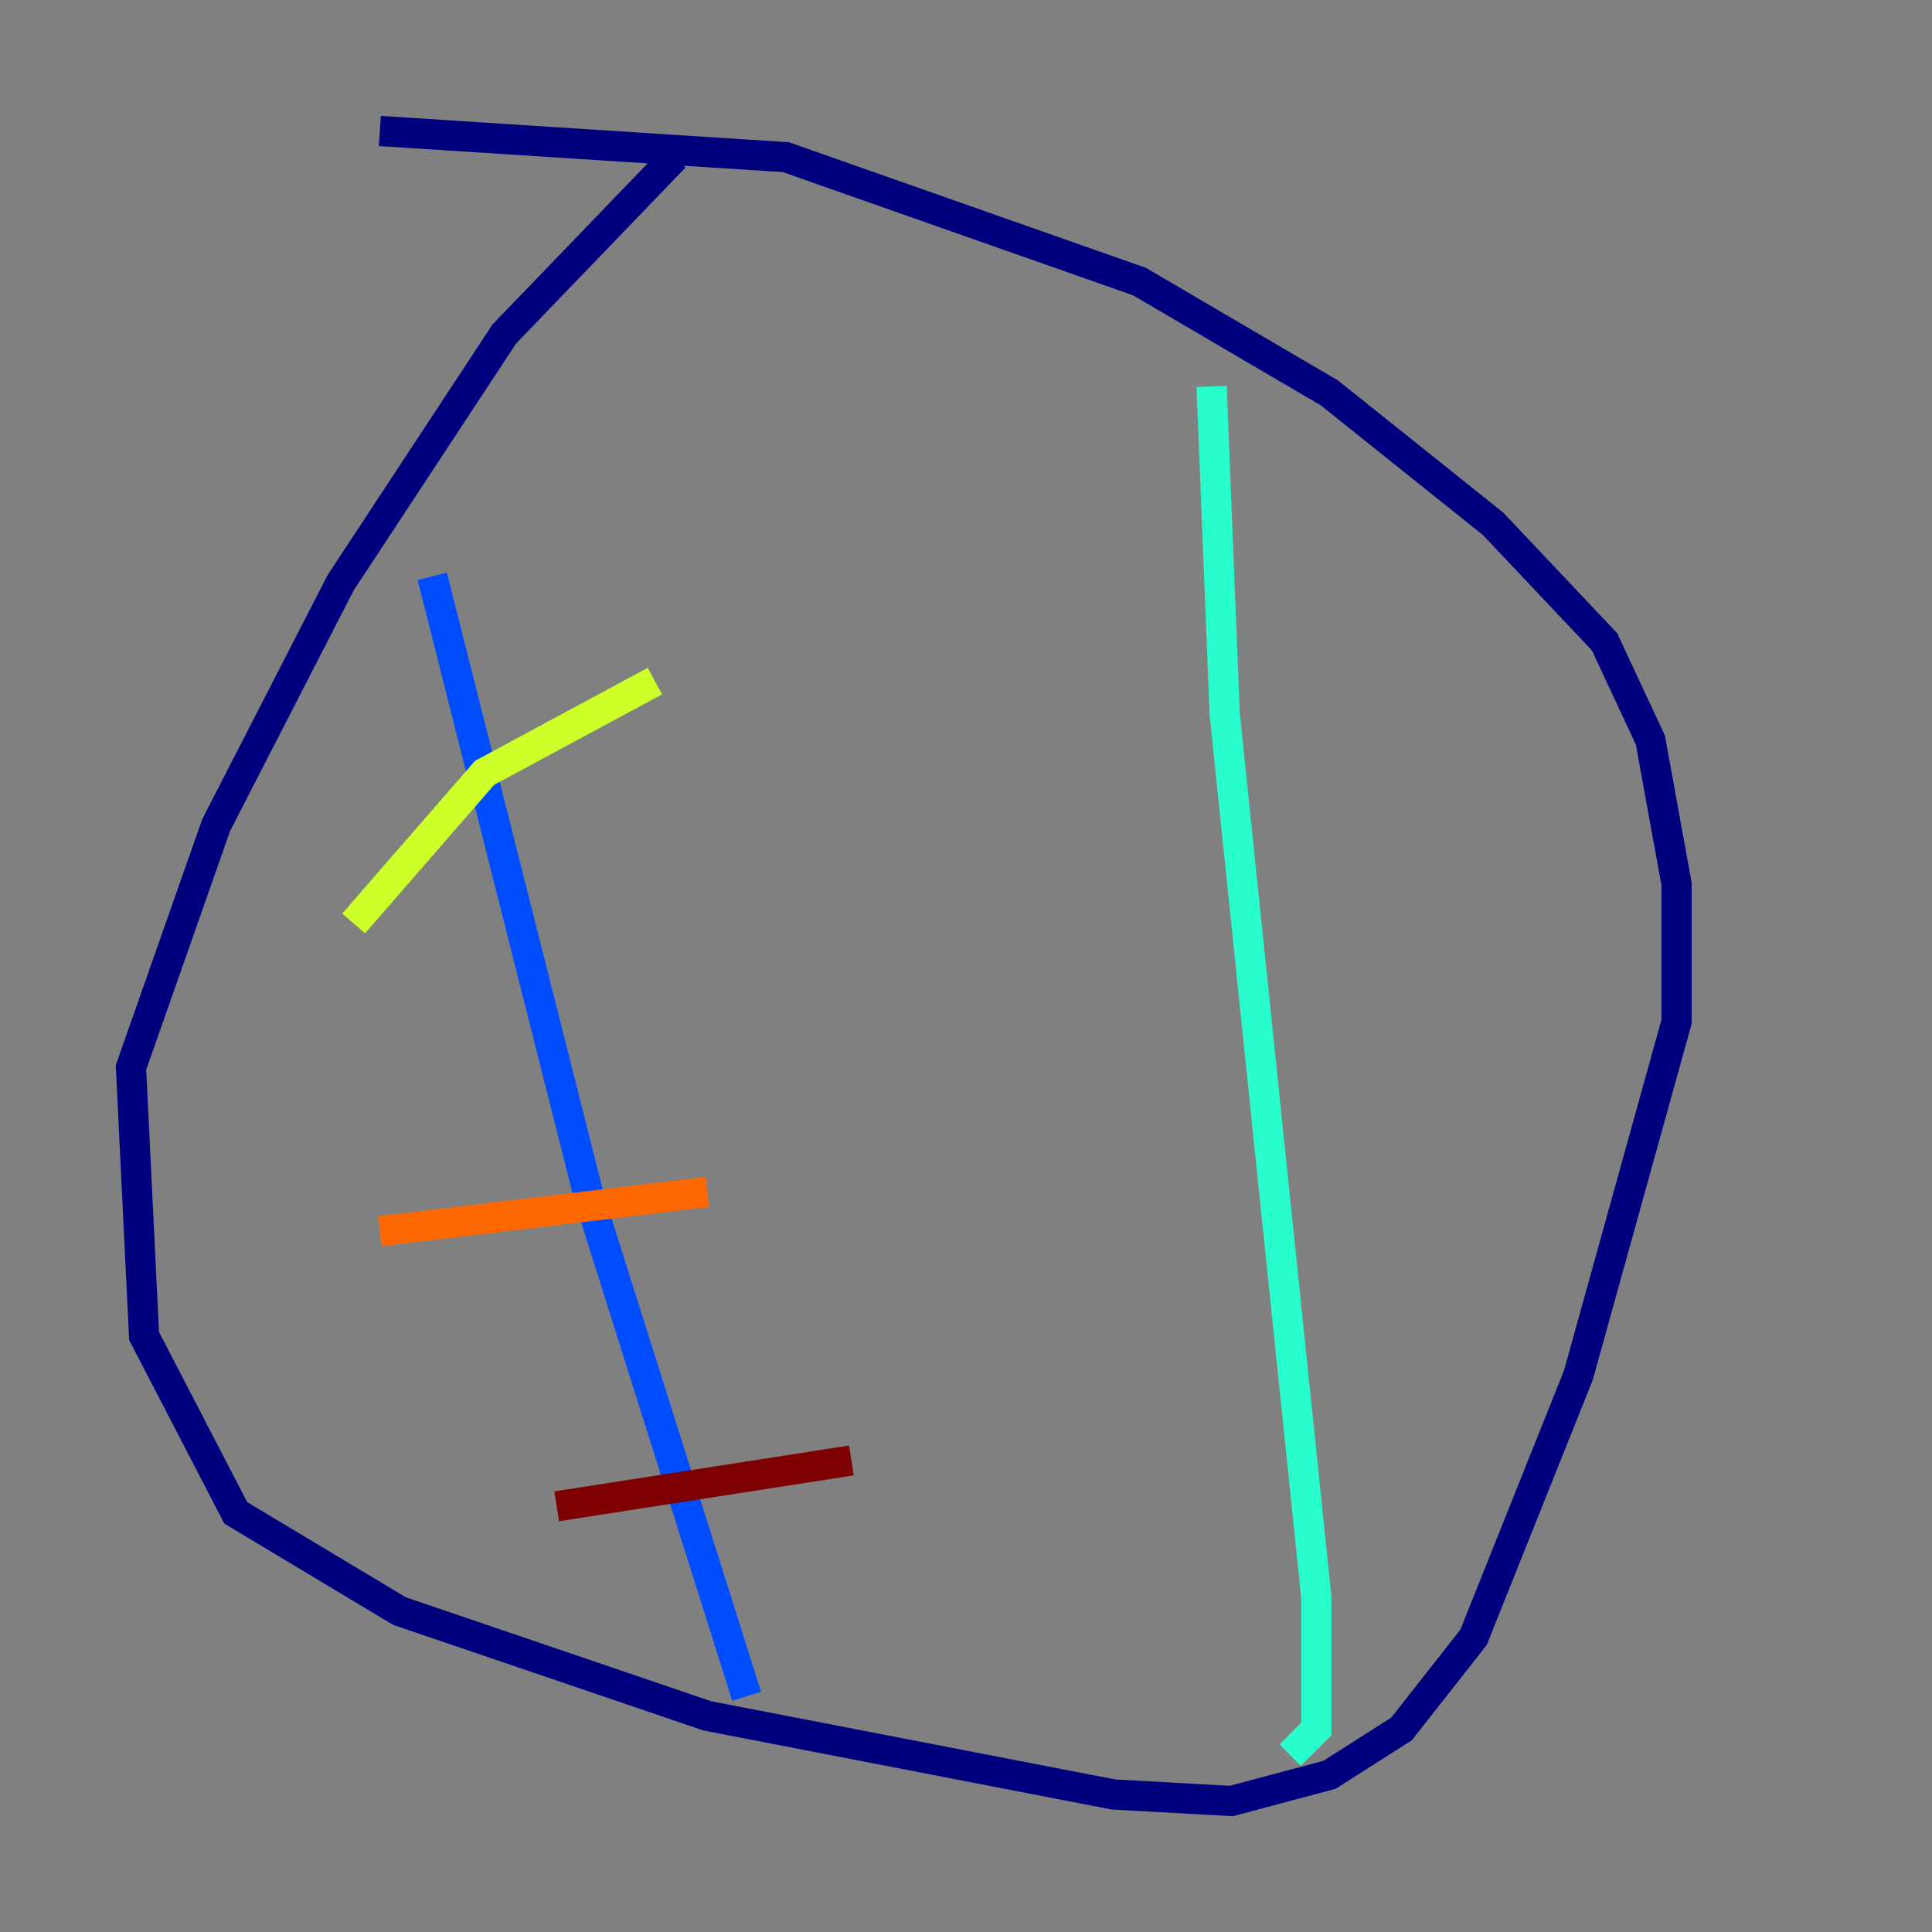 <?xml version="1.0" encoding="utf-8" ?>
<svg baseProfile="tiny" height="128" version="1.2" viewBox="0,0,128,128" width="128" xmlns="http://www.w3.org/2000/svg" xmlns:ev="http://www.w3.org/2001/xml-events" xmlns:xlink="http://www.w3.org/1999/xlink"><rect x="0" y="0" width="128" height="128" fill="#808080" stroke="none"/><defs /><polyline fill="none" points="44.691,10.414 33.41,22.129 22.563,38.617 14.319,54.671 8.678,70.725 9.546,88.515 15.62,100.231 26.468,106.739 46.861,113.681 73.763,118.888 81.573,119.322 88.081,117.586 92.854,114.549 97.627,108.475 104.57,91.119 111.078,67.688 111.078,58.576 109.342,49.031 106.305,42.522 98.929,34.712 88.081,26.034 75.498,18.658 52.068,10.414 25.166,8.678" stroke="#00007f" stroke-width="2" /><polyline fill="none" points="28.637,38.183 39.051,79.403 49.464,112.38" stroke="#004cff" stroke-width="2" /><polyline fill="none" points="80.271,25.6 81.139,47.295 87.214,105.871 87.214,114.549 85.478,116.285" stroke="#29ffcd" stroke-width="2" /><polyline fill="none" points="23.43,61.18 32.108,51.2 43.39,45.125" stroke="#cdff29" stroke-width="2" /><polyline fill="none" points="25.166,81.573 46.861,78.969" stroke="#ff6700" stroke-width="2" /><polyline fill="none" points="36.881,99.797 56.407,96.759" stroke="#7f0000" stroke-width="2" /></svg>